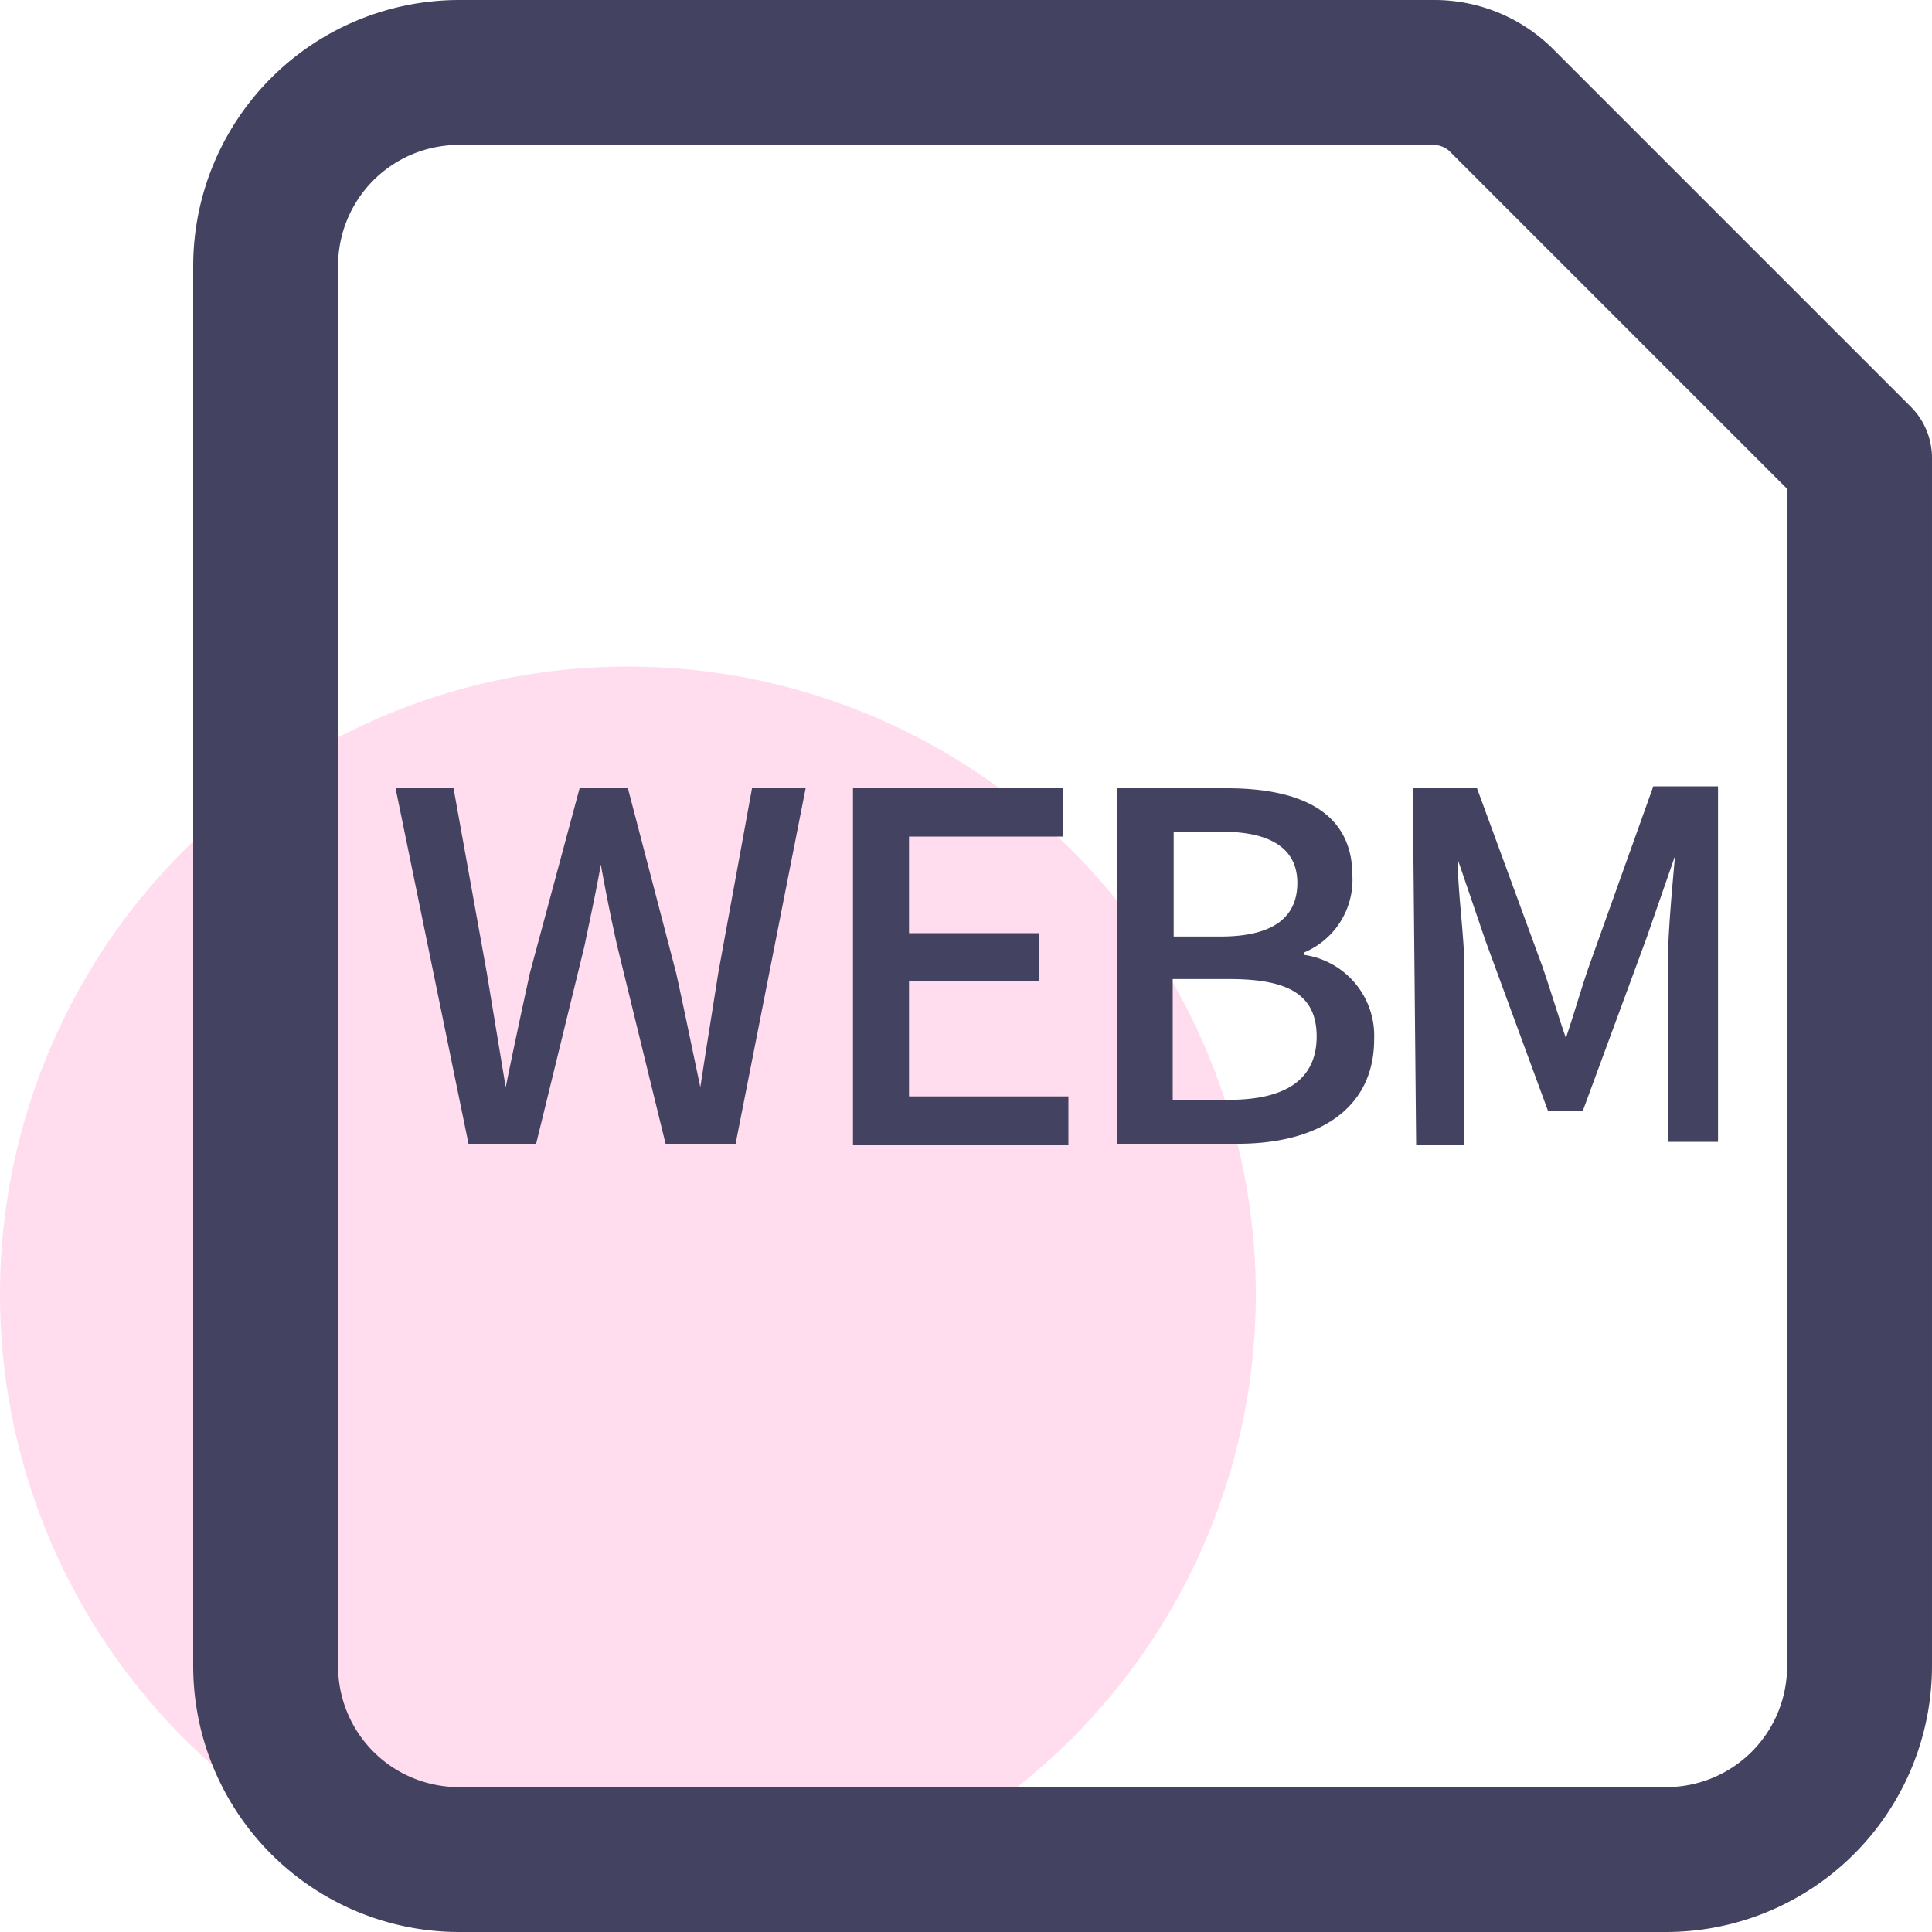 <?xml version="1.0" standalone="no"?><!DOCTYPE svg PUBLIC "-//W3C//DTD SVG 1.1//EN" "http://www.w3.org/Graphics/SVG/1.1/DTD/svg11.dtd"><svg class="icon" width="128px" height="128.00px" viewBox="0 0 1024 1024" version="1.1" xmlns="http://www.w3.org/2000/svg"><path d="M332.799 686.081m-332.799 0a332.799 332.799 0 1 0 665.598 0 332.799 332.799 0 1 0-665.598 0Z" fill="#FFDCEE" /><path d="M883.197 1024h-639.998A141.056 141.056 0 0 1 102.4 883.2v-742.398A141.056 141.056 0 0 1 243.199 0.003h516.35a89.088 89.088 0 0 1 63.232 25.6l189.695 189.695A38.4 38.4 0 0 1 1023.997 243.202v639.998a141.056 141.056 0 0 1-140.8 140.8zM243.199 76.803A64 64 0 0 0 179.199 140.803v742.398A64 64 0 0 0 243.199 947.2h639.998a64 64 0 0 0 64-64V259.074l-179.199-179.199a12.8 12.8 0 0 0-8.448-3.072z" fill="#434260" /><path d="M209.663 417.794h30.72l17.664 98.048 9.984 60.416c4.096-20.224 8.448-40.448 12.8-60.416L307.199 417.794h25.6l25.6 98.048c4.352 19.712 8.448 39.936 12.8 60.416 3.072-20.48 6.4-40.704 9.472-60.416l17.92-98.048h28.416l-37.12 188.415h-37.12l-25.6-104.704c-3.328-14.848-6.144-28.928-8.704-43.264-2.56 14.336-5.632 28.416-8.704 43.264l-25.6 104.704H248.319zM452.095 417.794H563.198v25.6h-81.408v51.2h69.12v25.6h-69.12v60.928h84.48v25.6h-114.176zM591.87 417.794h58.368c38.656 0 66.56 12.288 66.56 46.336a41.728 41.728 0 0 1-25.6 40.704v1.28a43.264 43.264 0 0 1 37.12 44.8c0 37.376-30.464 55.296-72.192 55.296h-64.256z m55.04 78.592c28.672 0 40.704-10.752 40.704-28.416s-13.312-27.136-39.936-27.136h-25.6v55.552z m4.608 86.528c29.44 0 46.336-10.496 46.336-33.536s-16.384-30.464-46.336-30.464h-29.952v64zM748.798 417.794h34.048L817.406 512.002c4.352 12.544 8.192 25.6 12.544 38.144 4.352-12.8 7.936-25.6 12.288-38.144l34.048-95.232h34.304v188.415h-26.624V512.002c0-16.896 2.304-41.216 3.84-58.368l-15.104 43.52L838.909 588.801h-18.432l-33.024-89.856-14.848-43.52c0 17.152 3.584 41.472 3.584 58.368v93.184h-25.6z" fill="#434260" /></svg>